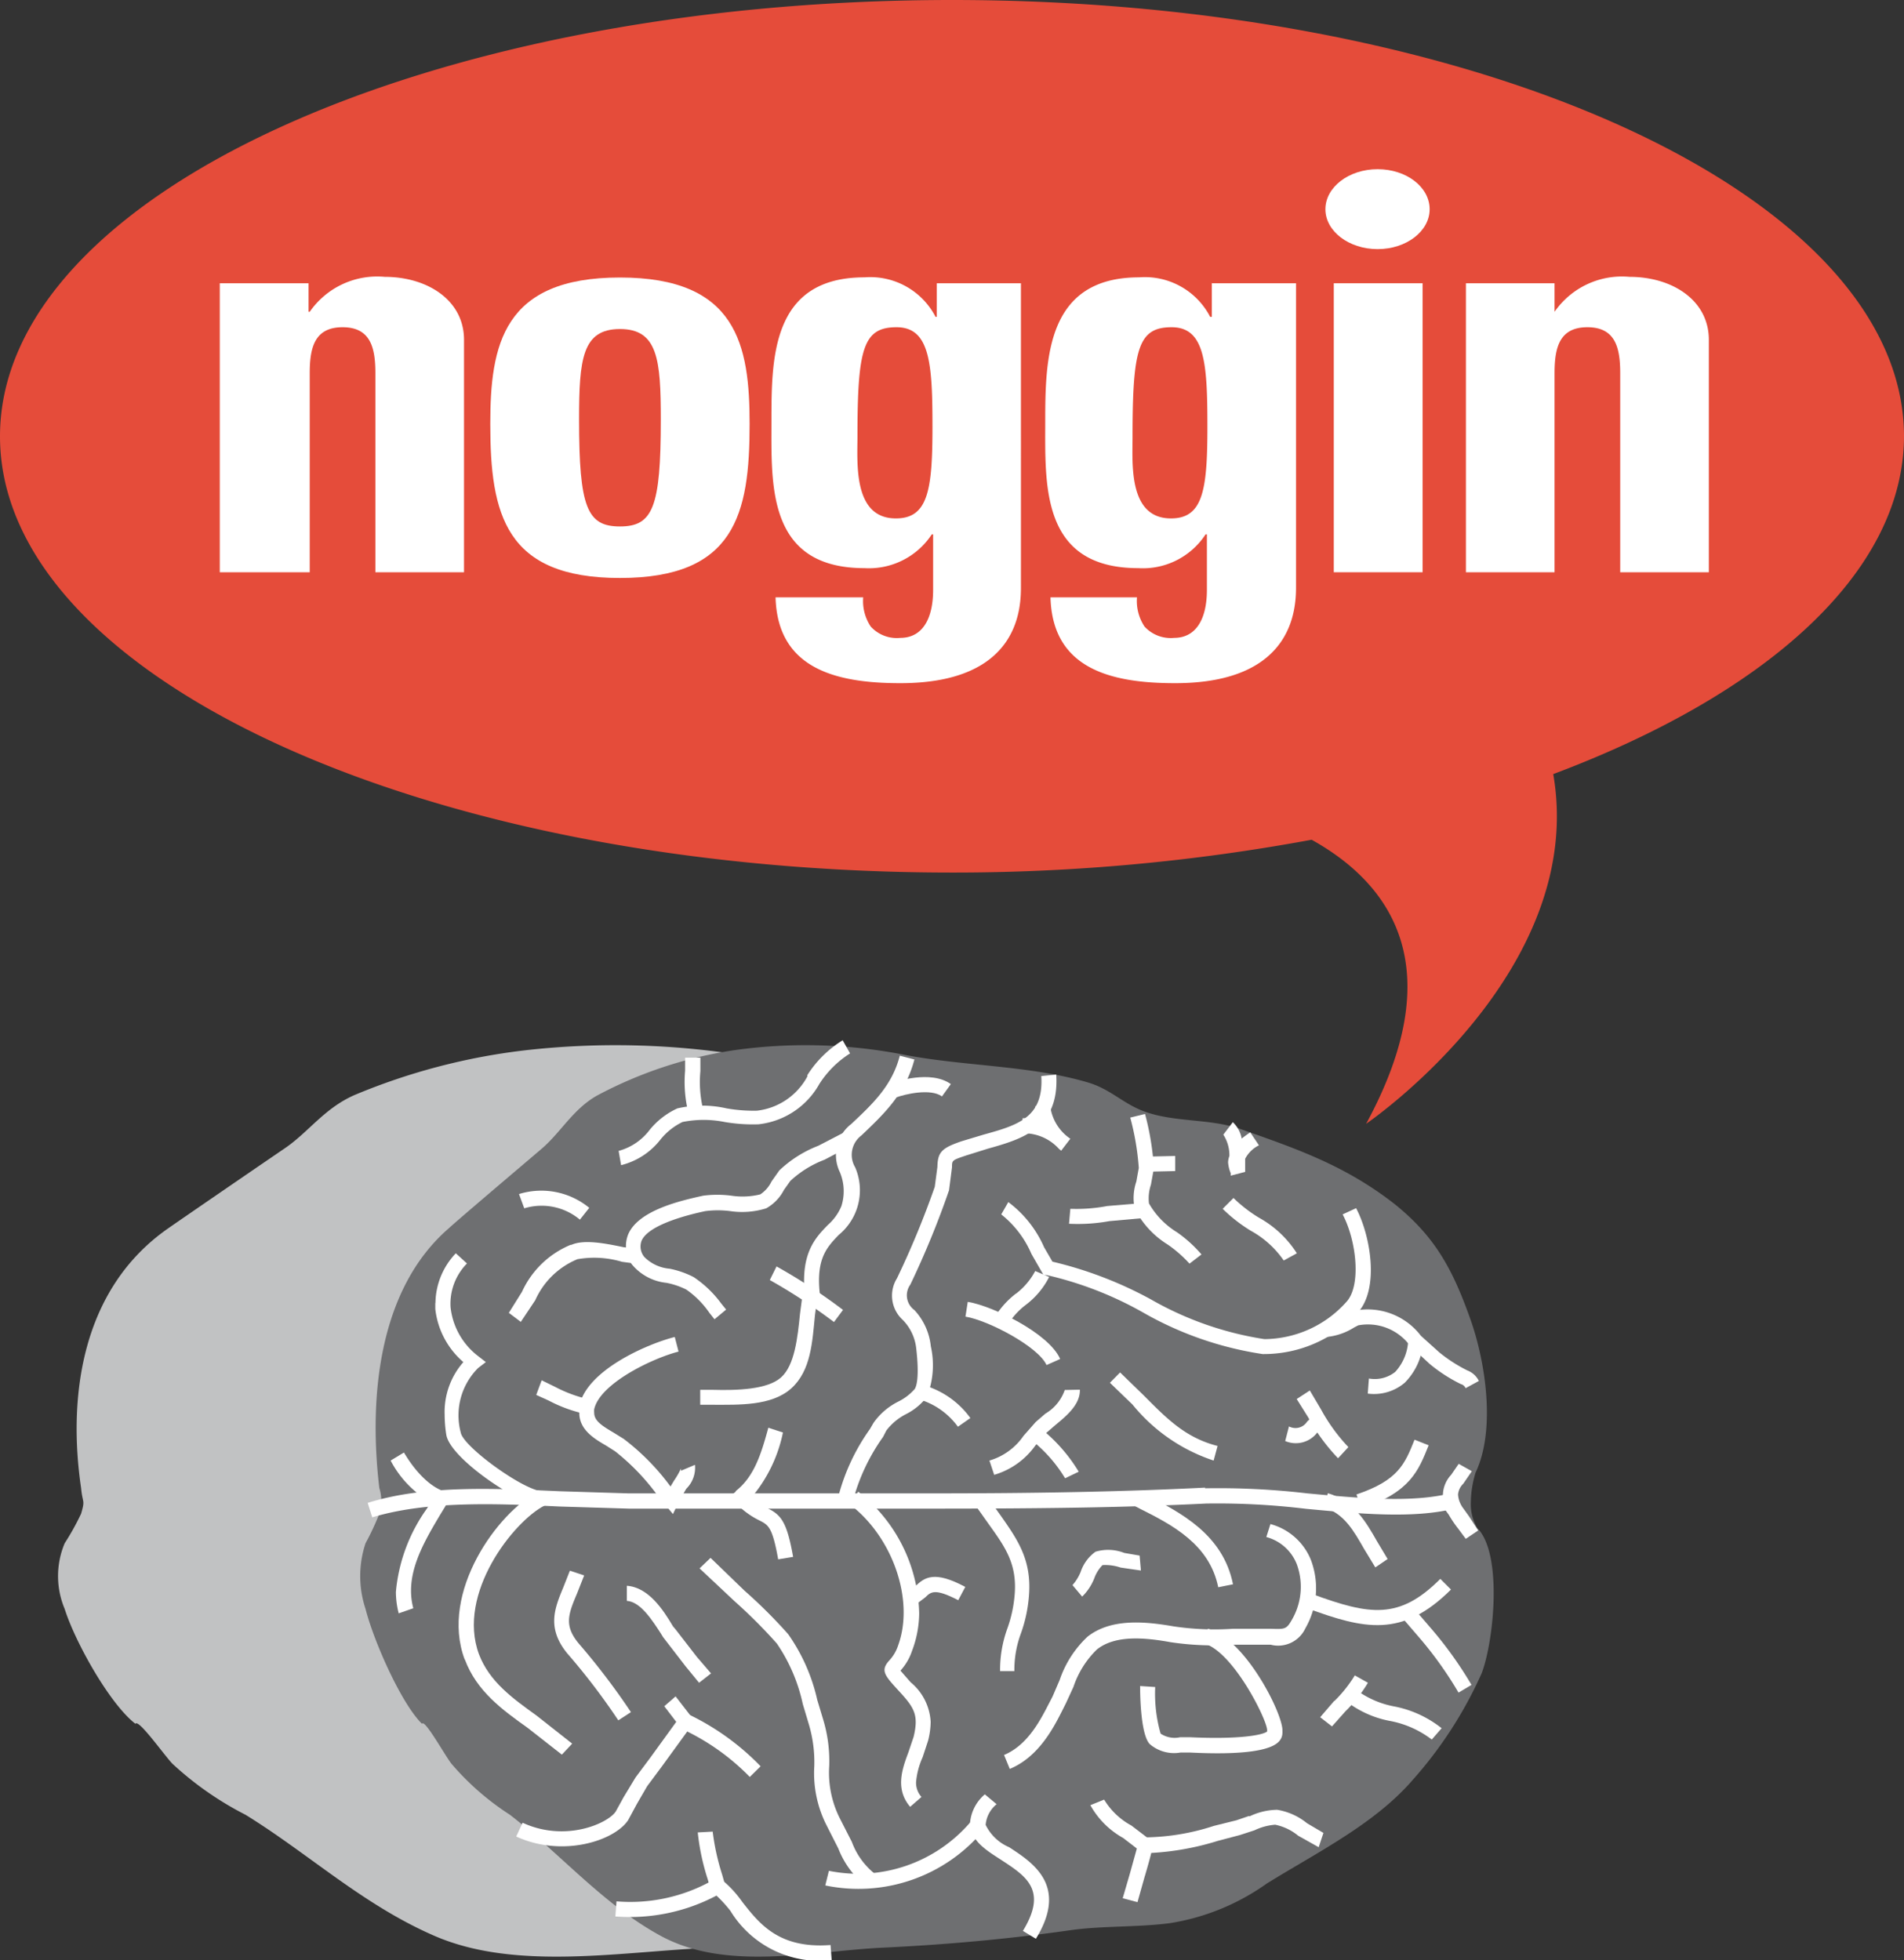 <svg id="Layer_1" data-name="Layer 1" xmlns="http://www.w3.org/2000/svg" viewBox="0 0 116 119.44"><rect x="0" y="0" width="116" height="119.44" fill="#333333" stroke="none"/><defs><style>.cls-1{fill:#c1c2c3;}.cls-2{fill:#6e6f71;}.cls-3{fill:#fff;}.cls-4{fill:#e54c3a;}</style></defs><title>Noggin Logo</title><path class="cls-1" d="M88.85,93.11c2,1.58,1.23,6.95.33,8.85a25.38,25.38,0,0,1-5.28,6.51c-2.89,2.69-7.39,4.45-11.14,6.31a20.14,20.14,0,0,1-7.39,2.41c-2.54.26-5.16,0.15-7.63,0.43-4.64.53-9.47,0.88-14.25,1.06-5.44.2-12,1.48-17.05-.73-4.36-1.9-7.64-5-11.49-7.37a19.71,19.71,0,0,1-4.45-3.11c-0.53-.56-2.06-2.74-2.25-2.43-1.58-1.22-3.68-5-4.31-7a5.16,5.16,0,0,1,0-4,15.68,15.68,0,0,0,1-1.8c0.26-.89.09-0.6,0-1.57C4.15,85.3,4.85,78.6,10.26,74.84c0.86-.6,5.61-3.86,7.08-4.86s2.4-2.43,4.25-3.25A38.37,38.37,0,0,1,32,64a48.89,48.89,0,0,1,13.27.31C49.84,65,54.68,64.93,59,66c1.73,0.41,2.64,1.26,4.25,1.75,2.29,0.69,5,.44,7.33,1.07C75,70,78.64,71,82.39,73.31a14,14,0,0,1,5.87,7.07c1.14,2.58,2,6.74.4,9.35a5.31,5.31,0,0,0-.37,1.79,2.43,2.43,0,0,0,.57,1.58"/><path class="cls-2" d="M90,93.11c1.57,1.58,1,6.95.27,8.85a25.18,25.18,0,0,1-4.21,6.51c-2.32,2.69-5.9,4.45-8.89,6.31a13.92,13.92,0,0,1-5.9,2.41c-2,.26-4.11.15-6.07,0.43-3.71.53-7.56,0.88-11.37,1.06-4.34.2-9.56,1.48-13.6-.73-3.48-1.9-6.1-5-9.17-7.37a16.24,16.24,0,0,1-3.56-3.11c-0.43-.56-1.63-2.74-1.79-2.43-1.25-1.22-2.93-5-3.44-7a6.33,6.33,0,0,1,0-4,15.9,15.9,0,0,0,.84-1.8,2.65,2.65,0,0,0,0-1.57C22.47,85.3,23,78.6,27.35,74.84,28,74.24,31.83,71,33,70s1.92-2.43,3.39-3.25A25.82,25.82,0,0,1,44.69,64a31.21,31.21,0,0,1,10.59.31c3.65,0.67,7.51.62,11,1.65,1.38,0.41,2.1,1.26,3.39,1.75,1.83,0.69,4,.44,5.85,1.07C79,70,81.9,71,84.89,73.31c2.52,2,3.6,4,4.69,7.07,0.92,2.58,1.56,6.74.32,9.35a6.44,6.44,0,0,0-.29,1.79A2.87,2.87,0,0,0,90,93.11"/><path class="cls-3" d="M63.07,67.5a2.18,2.18,0,0,0,.13.72,3.64,3.64,0,0,0-.9-0.08l0,0.92a2.87,2.87,0,0,1,2.21.94l0.14,0.12h0l0.56-.73,0,0A2.83,2.83,0,0,1,64,67.5V67.45l-0.92-.05V67.5Z"/><path class="cls-3" d="M68.86,68.1a16.13,16.13,0,0,1,.52,3.07L69.23,72a3.14,3.14,0,0,0-.1,1.65,5.49,5.49,0,0,0,2,2.18A7.67,7.67,0,0,1,72.47,77l0.73-.56a8,8,0,0,0-1.49-1.35A4.92,4.92,0,0,1,70,73.33a2.61,2.61,0,0,1,.12-1.14l0.18-1a16.55,16.55,0,0,0-.54-3.31Z"/><path class="cls-3" d="M61,74a6.19,6.19,0,0,1,1.84,2.41l0.74,1.29,0.2,0A21.79,21.79,0,0,1,69.68,80a20.87,20.87,0,0,0,7.24,2.51A7.75,7.75,0,0,0,82.71,80c1.34-1.45.8-4.69-.09-6.38L81.8,74c0.85,1.61,1.14,4.35.23,5.33a6.75,6.75,0,0,1-5,2.27,20,20,0,0,1-6.91-2.42,24,24,0,0,0-6-2.3L63.61,76a6.86,6.86,0,0,0-2.18-2.75Z"/><path class="cls-3" d="M74.49,73.66A9.45,9.45,0,0,0,76.21,75a5.84,5.84,0,0,1,2,1.81l0.8-.44A6.43,6.43,0,0,0,76.7,74.2,8.56,8.56,0,0,1,75.15,73Z"/><path class="cls-3" d="M61.89,78.83a5.2,5.2,0,0,0-1.42,1.67l0.83,0.39a4.4,4.4,0,0,1,1.2-1.38,4.91,4.91,0,0,0,1.42-1.7l-0.85-.36a4.24,4.24,0,0,1-1.17,1.38"/><path class="cls-3" d="M58.82,80.23c1.37,0.22,4.43,1.82,4.94,2.95l0.83-.37c-0.69-1.58-4.16-3.25-5.63-3.48Z"/><path class="cls-3" d="M64.87,84.7a2.7,2.7,0,0,1-1.18,1.44l-0.59.51-0.74.84A3.82,3.82,0,0,1,60.28,89l0.29,0.87a4.69,4.69,0,0,0,2.51-1.79l0.67-.77,0.52-.45c0.69-.57,1.55-1.27,1.52-2.18Z"/><path class="cls-3" d="M51.8,68.54a2.39,2.39,0,0,0-.63,2.89,3,3,0,0,1,.09,2.07,3.13,3.13,0,0,1-.82,1.14c-0.8.82-1.79,1.84-1.34,4.75L50,79.25c-0.37-2.46.33-3.2,1.1-4a3.52,3.52,0,0,0,1-4.12,1.48,1.48,0,0,1,.38-1.94c1.39-1.32,2.69-2.56,3.23-4.63l-0.89-.23c-0.47,1.82-1.63,2.92-3,4.2"/><path class="cls-3" d="M46.9,78a35,35,0,0,1,3.91,2.56l0.55-.74a34.85,34.85,0,0,0-4.05-2.65Z"/><path class="cls-3" d="M48.74,80.06c-0.15,1.46-.32,3.12-1.15,3.87s-2.71.8-4.15,0.76H42.66V85.6h0.76c1.6,0,3.59.08,4.79-1s1.28-2.83,1.44-4.45l0.2-1.51-0.9-.19Z"/><path class="cls-3" d="M49.85,69.82a7.22,7.22,0,0,0-2.37,1.5L47,72a1.94,1.94,0,0,1-.68.78,4.54,4.54,0,0,1-1.76.08,6.6,6.6,0,0,0-1.72,0c-1.31.29-3.94,0.87-4.57,2.36a1.92,1.92,0,0,0,.23,1.83,3.15,3.15,0,0,0,2.1,1.12,4.61,4.61,0,0,1,1.21.41A5.53,5.53,0,0,1,43.22,80l0.31,0.39,0.71-.59-0.3-.37a6.69,6.69,0,0,0-1.68-1.61,5.54,5.54,0,0,0-1.46-.51,2.47,2.47,0,0,1-1.54-.71,1,1,0,0,1-.17-1c0.44-1,2.94-1.6,3.88-1.8a5.94,5.94,0,0,1,1.52,0,4.92,4.92,0,0,0,2.19-.17,2.68,2.68,0,0,0,1.08-1.12l0.39-.55a6.38,6.38,0,0,1,2.08-1.29L52,69.74,51.43,69Z"/><path class="cls-3" d="M35.34,85.69c-0.28,1.31.8,1.94,1.59,2.4l0.55,0.35a13.7,13.7,0,0,1,2.62,2.74L41,92.26l0.39-.82,0.42-.72a1.8,1.8,0,0,0,.53-1.46l-0.85.36,0-.14a4.93,4.93,0,0,1-.43.75l-0.21.35A14.2,14.2,0,0,0,38,87.68l-0.63-.39c-0.77-.45-1.17-0.74-1.17-1.21a1,1,0,0,1,0-.2c0.33-1.55,3.48-3.09,5.14-3.52l-0.23-.89c-1.63.41-5.36,2-5.82,4.21"/><path class="cls-3" d="M44.84,90.88l-0.39.32,0.35,0.36a5,5,0,0,0,1.47,1.09c0.55,0.28.79,0.41,1.14,2.37l0.91-.15c-0.39-2.21-.76-2.58-1.63-3a4.77,4.77,0,0,1-.9-0.63,8.86,8.86,0,0,0,1.91-3.95L46.81,87c-0.45,1.66-.88,3-2,3.87"/><path class="cls-3" d="M63.44,65.57c0.16,2.54-1.46,3-3.52,3.57l-1.33.4c-1.23.42-1.46,0.67-1.48,1.57l-0.16,1.21a54.38,54.38,0,0,1-2.3,5.57A2,2,0,0,0,55,80.43a2.93,2.93,0,0,1,.82,1.73c0.21,1.82,0,2.36-.1,2.49a3.24,3.24,0,0,1-1,.76,4.07,4.07,0,0,0-1.5,1.29L53,87.08a12.48,12.48,0,0,0-1.93,4.13L52,91.33a12,12,0,0,1,1.8-3.77L54,87.17a3.51,3.51,0,0,1,1.2-1,3.69,3.69,0,0,0,1.27-1.05,5.25,5.25,0,0,0,.24-3.08,3.82,3.82,0,0,0-1-2.21,1.11,1.11,0,0,1-.25-1.55,54.2,54.2,0,0,0,2.36-5.75L58,71.13c0-.43,0-0.43.86-0.72L60.17,70c2.06-.58,4.39-1.23,4.18-4.52Z"/><path class="cls-3" d="M67.62,84.26L69,85.59A10.68,10.68,0,0,0,73.94,89l0.24-.89c-2-.51-3.14-1.72-4.53-3.11l-1.41-1.37Z"/><path class="cls-3" d="M62.89,87.79a8.73,8.73,0,0,1,2,2.29l0.83-.4a9.9,9.9,0,0,0-2.27-2.6Z"/><path class="cls-3" d="M79,85.25l0.69,1.1a11.66,11.66,0,0,0,1.83,2.51l0.63-.68a10.88,10.88,0,0,1-1.67-2.3L79.8,84.73Z"/><path class="cls-3" d="M82.59,79.84H82.51l-0.44.23a2.91,2.91,0,0,1-1.28.48l0,0.92a3.79,3.79,0,0,0,1.71-.58l0.25-.13A3.18,3.18,0,0,1,85.9,82l1.2,1.11A9.46,9.46,0,0,0,89,84.34a0.43,0.43,0,0,1,.29.25l0.81-.44a1.3,1.3,0,0,0-.7-0.64,9,9,0,0,1-1.72-1.11l-1.11-1a4.08,4.08,0,0,0-4-1.54"/><path class="cls-3" d="M82.64,91.06l0.29,0.87c3-1,3.49-2.32,4.11-3.86l-0.86-.34c-0.6,1.5-1,2.48-3.55,3.34"/><path class="cls-3" d="M79.64,86.62a0.84,0.84,0,0,1-1.11.3l-0.23.89a1.64,1.64,0,0,0,1.94-.5l0.19-.17-0.6-.7Z"/><path class="cls-3" d="M41.74,64.46l0,0.78a7.83,7.83,0,0,0,.2,2.57l0.88-.28a7.13,7.13,0,0,1-.15-2.26l0-.82H41.74Z"/><path class="cls-3" d="M49.19,65.59a4,4,0,0,1-3.07,2.09,9.45,9.45,0,0,1-1.85-.14,6.76,6.76,0,0,0-3,0,4.69,4.69,0,0,0-1.69,1.31,3.51,3.51,0,0,1-1.89,1.28L37.84,71a4.37,4.37,0,0,0,2.39-1.55,3.9,3.9,0,0,1,1.35-1.08,6.5,6.5,0,0,1,2.57,0,10.16,10.16,0,0,0,2.06.14,4.85,4.85,0,0,0,3.71-2.46,6.08,6.08,0,0,1,1.87-1.86l-0.45-.8a6.7,6.7,0,0,0-2.15,2.12"/><polygon class="cls-3" points="70.71 70.46 69.85 70.48 69.85 71.4 71.6 71.36 71.6 70.44 70.71 70.46"/><path class="cls-3" d="M51.72,91.63c2.68,2,4,5.88,3,8.63a2.47,2.47,0,0,1-.54.92c-0.56.62-.29,0.91,0.62,1.9s1.18,1.44.86,2.76l-0.31.92c-0.37,1-.84,2.23.1,3.34l0.69-.6a1.32,1.32,0,0,1-.33-0.89,4.65,4.65,0,0,1,.4-1.53l0.33-1a4.77,4.77,0,0,0,.16-1.16,3.36,3.36,0,0,0-1.22-2.41l-0.62-.71a3.34,3.34,0,0,0,.7-1.19A6.57,6.57,0,0,0,56,98.31a9.66,9.66,0,0,0-3.71-7.41Z"/><path class="cls-3" d="M42.62,95.57l2.13,2a31.15,31.15,0,0,1,2.58,2.58,10.42,10.42,0,0,1,1.58,3.69l0.38,1.27a8.11,8.11,0,0,1,.32,2.53,7,7,0,0,0,.75,3.59l0.71,1.4a5.45,5.45,0,0,0,1.65,2.27l0.59-.71a4.44,4.44,0,0,1-1.41-1.95l-0.75-1.47a6.19,6.19,0,0,1-.63-3.15,8.74,8.74,0,0,0-.36-2.81l-0.37-1.23a11.22,11.22,0,0,0-1.77-4,30.43,30.43,0,0,0-2.66-2.65l-2.07-2Z"/><path class="cls-3" d="M55.73,96.66L55.34,97l0.38,0.83,0.66-.5c0.33-.33.58-0.56,2,0.18l0.43-.81c-1.87-1-2.48-.61-3.08,0"/><path class="cls-3" d="M59.27,91.51l1,1.41c1,1.39,1.69,2.4,1.55,4.22a8,8,0,0,1-.45,2.1,7.37,7.37,0,0,0-.44,2.59H61.8a6.36,6.36,0,0,1,.4-2.3,8.78,8.78,0,0,0,.49-2.31C62.86,95.06,62,93.83,61,92.4L60,91Z"/><path class="cls-3" d="M66.75,94.55a2.48,2.48,0,0,0-.91,1.23,2.77,2.77,0,0,1-.5.81l0.59,0.7a3.19,3.19,0,0,0,.74-1.12,2.22,2.22,0,0,1,.5-0.8,2.88,2.88,0,0,1,1.1.15l1.24,0.18-0.08-.91-0.93-.16a2.69,2.69,0,0,0-1.74-.08"/><path class="cls-3" d="M77.15,93.66A2.76,2.76,0,0,1,79,95.3a4,4,0,0,1-.28,3.38c-0.34.6-.42,0.6-1.29,0.57l-0.63,0-1.68,0a16.84,16.84,0,0,1-3.64-.15c-1.78-.31-3.81-0.48-5.22.63a6.43,6.43,0,0,0-1.7,2.64l-0.43,1-0.18.35c-0.52,1-1.29,2.6-2.78,3.22l0.35,0.85c1.8-.75,2.7-2.57,3.25-3.66l0.17-.34,0.46-1a5.69,5.69,0,0,1,1.43-2.28c1.12-.89,2.9-0.73,4.5-0.44a17.7,17.7,0,0,0,3.82.15l1.66,0,0.6,0a1.83,1.83,0,0,0,2.12-1,4.89,4.89,0,0,0,.33-4.18,3.69,3.69,0,0,0-2.46-2.17Z"/><path class="cls-3" d="M68.94,91.67l0.48,0.25c2,1,4.27,2.18,4.8,4.8l0.9-.18c-0.61-3.05-3.2-4.37-5.28-5.44l-0.47-.24Z"/><path class="cls-3" d="M80,97.16L79.64,98c3.47,1.27,5.78,1.83,8.76-1.14l-0.65-.65c-2.5,2.51-4.29,2.21-7.79.93"/><path class="cls-3" d="M73.33,100.14c1.78,0.46,3.87,4.66,3.87,5.29v0.08c-0.27.22-1.7,0.49-4.69,0.35H71.9a1.55,1.55,0,0,1-1.19-.22,8.85,8.85,0,0,1-.33-2.84l-0.92-.06c0,0.26,0,2.9.58,3.53a2.27,2.27,0,0,0,1.89.52h0.54c3.15,0.16,5-.09,5.49-0.72a0.75,0.75,0,0,0,.17-0.48,0.45,0.45,0,0,0,0-.1h0s0,0,0-.05,0,0,0-.06v0c-0.08-1.18-2.33-5.55-4.54-6.13Z"/><path class="cls-3" d="M41.39,104.66l-1.76,2.43-0.91,1.22L38,109.5l-0.49.89c-0.49.73-3.07,1.88-5.67,0.68l-0.39.84c2.84,1.3,6,.25,6.82-1l0.54-1,0.62-1.07,0.9-1.21,1.54-2.12a13.93,13.93,0,0,1,3.81,2.77l0.66-.65A15.28,15.28,0,0,0,42,104.49l-0.35-.16Z"/><path class="cls-3" d="M28.32,101.12c0.72,1.94,2.3,3.08,3.83,4.17l2.08,1.63,0.63-.67-2.17-1.71c-1.47-1.06-2.87-2.06-3.51-3.74-1.37-3.7,2.12-8.11,4-9.06l-0.41-.83c-2.4,1.2-6,6.1-4.46,10.21"/><path class="cls-3" d="M31.62,72.76l0.32,0.87a3.63,3.63,0,0,1,3.39.69l0.57-.72a4.6,4.6,0,0,0-4.28-.84"/><path class="cls-3" d="M67.46,73.49a10,10,0,0,1-2.25.17l-0.08.91a10.79,10.79,0,0,0,2.46-.16l2-.18,0-.92Z"/><path class="cls-3" d="M56,85.27a4.48,4.48,0,0,1,2.36,1.67l0.76-.53a5.33,5.33,0,0,0-2.84-2Z"/><path class="cls-3" d="M32.67,85l0.77,0.35a8.73,8.73,0,0,0,1.92.74l0.2-.9a8.29,8.29,0,0,1-1.72-.67L33,84.11Z"/><path class="cls-3" d="M34.8,75.84a5.62,5.62,0,0,0-3,2.88L31,80l0.73,0.55,0.88-1.32a4.83,4.83,0,0,1,2.57-2.5,5.93,5.93,0,0,1,2.72.16L38.72,77l0.13-.91L38,76c-1.16-.24-2.47-0.5-3.24-0.12"/><path class="cls-3" d="M23.8,89a6.26,6.26,0,0,0,2.44,2.54l-0.24.4A10.28,10.28,0,0,0,24.12,97a5.32,5.32,0,0,0,.17,1.31L25.18,98c-0.53-2,.56-3.89,1.62-5.67L27.61,91,27,90.85s-1.17-.29-2.39-2.34Z"/><path class="cls-3" d="M34.31,96.75c-0.53,1.27-1,2.47.25,4a40.2,40.2,0,0,1,3.11,4.08l0.77-.5a42.43,42.43,0,0,0-3.17-4.17c-0.93-1.11-.64-1.81-0.11-3.07L35.59,96l-0.87-.29Z"/><path class="cls-3" d="M38.19,97.55c0.85,0.05,1.59,1.25,2.08,2l0.12,0.2,1.38,1.79,0.82,1,0.73-.57-0.86-1-1.3-1.68L41,99.1c-0.59-1-1.49-2.38-2.81-2.47Z"/><path class="cls-3" d="M26.52,79.43c0,0.11,0,.22,0,0.33A5,5,0,0,0,28.23,83a4.61,4.61,0,0,0-1.14,3.21,8,8,0,0,0,.1,1.22c0.24,1.45,4.38,4.21,5.75,4.35L33,90.87c-1.2-.12-4.79-2.73-4.93-3.58a4.07,4.07,0,0,1,1.06-3.93L29.6,83l-0.45-.35a4.33,4.33,0,0,1-1.7-3,3.5,3.5,0,0,1,1-2.66l-0.68-.62a4.46,4.46,0,0,0-1.24,3"/><path class="cls-3" d="M43.43,114.57a10.19,10.19,0,0,1-5.87,1.29l-0.07.92a11.3,11.3,0,0,0,6.16-1.27,7.92,7.92,0,0,1,.85.93,6.35,6.35,0,0,0,6.17,3l-0.07-.92c-3.14.24-4.33-1.29-5.38-2.63a6.76,6.76,0,0,0-1.2-1.31l-0.29-.22Z"/><path class="cls-3" d="M42.51,111.66a13.93,13.93,0,0,0,.6,2.83l0.18,0.63,0.89-.24L44,114.24a14.22,14.22,0,0,1-.58-2.63Z"/><path class="cls-3" d="M59.14,111.33c0.11,0.91,1,1.45,1.85,2,1.53,1,2.85,1.84,1.33,4.33l0.79,0.48c2-3.24-.19-4.64-1.63-5.58a2.82,2.82,0,0,1-1.43-1.36,1.81,1.81,0,0,1,.67-1.26L60,109.34a2.57,2.57,0,0,0-.91,2"/><path class="cls-3" d="M66.43,110a5.14,5.14,0,0,0,2,2l1,0.77,0.64-.66-1.14-.87a4.34,4.34,0,0,1-1.66-1.58Z"/><path class="cls-3" d="M76.09,110.66l-0.76.26-1.37.34a13.93,13.93,0,0,1-4.14.7l-0.37,0-0.61,2.2-0.44,1.51,0.9,0.24,0.42-1.49s0.3-1,.42-1.51a16.64,16.64,0,0,0,4.07-.74l1.33-.35,0.89-.29a3.51,3.51,0,0,1,1.26-.34,3.21,3.21,0,0,1,1.4.67l1.25,0.7,0.29-.87-1-.59a3.87,3.87,0,0,0-1.82-.82,4,4,0,0,0-1.68.4"/><path class="cls-3" d="M81.87,103.55a6.2,6.2,0,0,0,2.83,1.32A6,6,0,0,1,87.23,106l0.6-.69a6.66,6.66,0,0,0-2.9-1.33,5.58,5.58,0,0,1-2.45-1.12Z"/><path class="cls-3" d="M81.29,103.64l-0.86,1,0.72,0.56,0.81-.91a8.67,8.67,0,0,0,1.38-1.75l-0.8-.45a8,8,0,0,1-1.25,1.57"/><path class="cls-3" d="M74.53,69.14a2.31,2.31,0,0,1,.37,1.3,1.24,1.24,0,0,0-.08.38,2.11,2.11,0,0,0,.16.67h0c0,0.05,0,.09,0,0.15l0.88-.23,0-.38c0-.13,0-0.27,0-0.42a1.91,1.91,0,0,1,.84-0.82L76.17,69c-0.16.11-.35,0.24-0.52,0.38a1.83,1.83,0,0,0-.54-1Z"/><polygon class="cls-3" points="40.47 103.97 41.42 105.21 42.12 104.61 41.16 103.37 40.47 103.97"/><path class="cls-3" d="M85.41,98.56l1,1.16a23.09,23.09,0,0,1,2.45,3.42l0.79-.47a23.62,23.62,0,0,0-2.54-3.53L86.13,98Z"/><path class="cls-3" d="M80.66,91.86c1.22,0.36,1.81,1.41,2.45,2.53l0.68,1.12L84.54,95l-0.64-1.07c-0.66-1.16-1.41-2.48-3-2.94Z"/><path class="cls-3" d="M88.41,89.87a1.84,1.84,0,0,0-.5,1.19,0.69,0.69,0,0,0,0,.11l-0.29.24,0.65,0.9a7,7,0,0,0,.57.84l0.46,0.62,0.76-.51,0,0L89.5,92.4l-0.41-.57a1.8,1.8,0,0,1-.19-0.39,1.46,1.46,0,0,1-.07-0.38,1.05,1.05,0,0,1,.32-0.65l0.52-.76-0.8-.45Z"/><path class="cls-3" d="M73.42,90.65C68.21,90.91,62.91,91,56.54,91H38.3l-4.2-.13c-4.05-.18-8.24-0.38-11.7.71l0.28,0.88c3.31-1,7.41-.85,11.39-0.66l4.25,0.13H56.54c6.37,0,11.69-.05,16.93-0.31a44.66,44.66,0,0,1,6.09.32c3.2,0.3,6.5.61,9,0L88.35,91c-2.36.59-5.58,0.29-8.7,0a46.67,46.67,0,0,0-6.23-.31"/><path class="cls-3" d="M50.5,114l-0.22.89a9.91,9.91,0,0,0,9.58-3.29L59.15,111a9,9,0,0,1-8.65,3"/><path class="cls-3" d="M85,83.6A2,2,0,0,1,83.4,84l-0.07.92a2.89,2.89,0,0,0,2.25-.66,3.91,3.91,0,0,0,1.13-2.53l-0.92,0A3,3,0,0,1,85,83.6"/><path class="cls-3" d="M54.29,66l0.31,0.87c0.53-.19,2.08-0.57,2.79-0.06l0.54-.75c-1.23-.88-3.39-0.14-3.64-0.06"/><path class="cls-4" d="M116,26.59C116,11.9,90,0,58,0S0,11.9,0,26.59,26,53.17,58,53.17a119.7,119.7,0,0,0,21.91-2c4.83,2.69,8.5,7.77,3.32,17.31,0,0,13.5-9.2,11.4-21.31,13-4.88,21.37-12.3,21.37-20.61"/><path class="cls-3" d="M18.8,19h0.07a5,5,0,0,1,4.57-2.13c2.57,0,4.83,1.4,4.83,3.84V34.87h-5.4V22.73c0-1.57-.31-2.79-2-2.79s-2,1.22-2,2.79V34.87H13.39V17.26H18.8V19Z"/><path class="cls-3" d="M37.77,32.08c-2,0-2.49-1.15-2.49-6.52,0-3.67.19-5.51,2.49-5.51s2.49,1.85,2.49,5.51c0,5.37-.49,6.52-2.49,6.52m0,3.14c7,0,7.9-3.87,7.9-9.38,0-4.82-.77-8.93-7.9-8.93s-7.9,4.11-7.9,8.93c0,5.51.92,9.38,7.9,9.38"/><path class="cls-3" d="M52.24,26.6c0-5.37.35-6.66,2.38-6.66s2.19,2.19,2.19,6.06-0.27,5.59-2.23,5.59c-2.61,0-2.34-3.36-2.34-5m4.83-9.34v2.06H57a4.48,4.48,0,0,0-4.33-2.41C47,16.9,47,21.82,47,25.69s-0.27,8.93,5.67,8.93a4.58,4.58,0,0,0,4.1-2.06h0.08v3.38c0,1.78-.66,2.93-2,2.93a2.14,2.14,0,0,1-1.8-.69,2.79,2.79,0,0,1-.46-1.78H47.25c0.12,4.29,3.57,5.23,7.6,5.23,7.44,0,7.35-4.81,7.35-6V17.26H57.07Z"/><path class="cls-3" d="M69,26.6c0-5.37.35-6.66,2.38-6.66s2.18,2.19,2.18,6.06-0.27,5.59-2.22,5.59c-2.61,0-2.34-3.36-2.34-5m4.83-9.34v2.06H73.73a4.48,4.48,0,0,0-4.33-2.41c-5.63,0-5.72,4.92-5.72,8.79s-0.27,8.93,5.67,8.93a4.56,4.56,0,0,0,4.1-2.06h0.08v3.38c0,1.78-.66,2.93-2,2.93a2.16,2.16,0,0,1-1.8-.69,2.81,2.81,0,0,1-.46-1.78H64c0.12,4.29,3.56,5.23,7.59,5.23,7.44,0,7.37-4.81,7.37-6V17.26H73.8Z"/><rect class="cls-3" x="81.26" y="17.26" width="5.41" height="17.61"/><path class="cls-3" d="M94.63,19h0.08a5,5,0,0,1,4.57-2.13c2.57,0,4.83,1.4,4.83,3.84V34.87h-5.4V22.73c0-1.57-.31-2.79-2-2.79s-2,1.22-2,2.79V34.87h-5.4V17.26h5.4V19Z"/><path class="cls-3" d="M87.1,12.75c0,1.34-1.42,2.43-3.17,2.43s-3.18-1.09-3.18-2.43,1.42-2.44,3.18-2.44,3.17,1.09,3.17,2.44"/></svg>